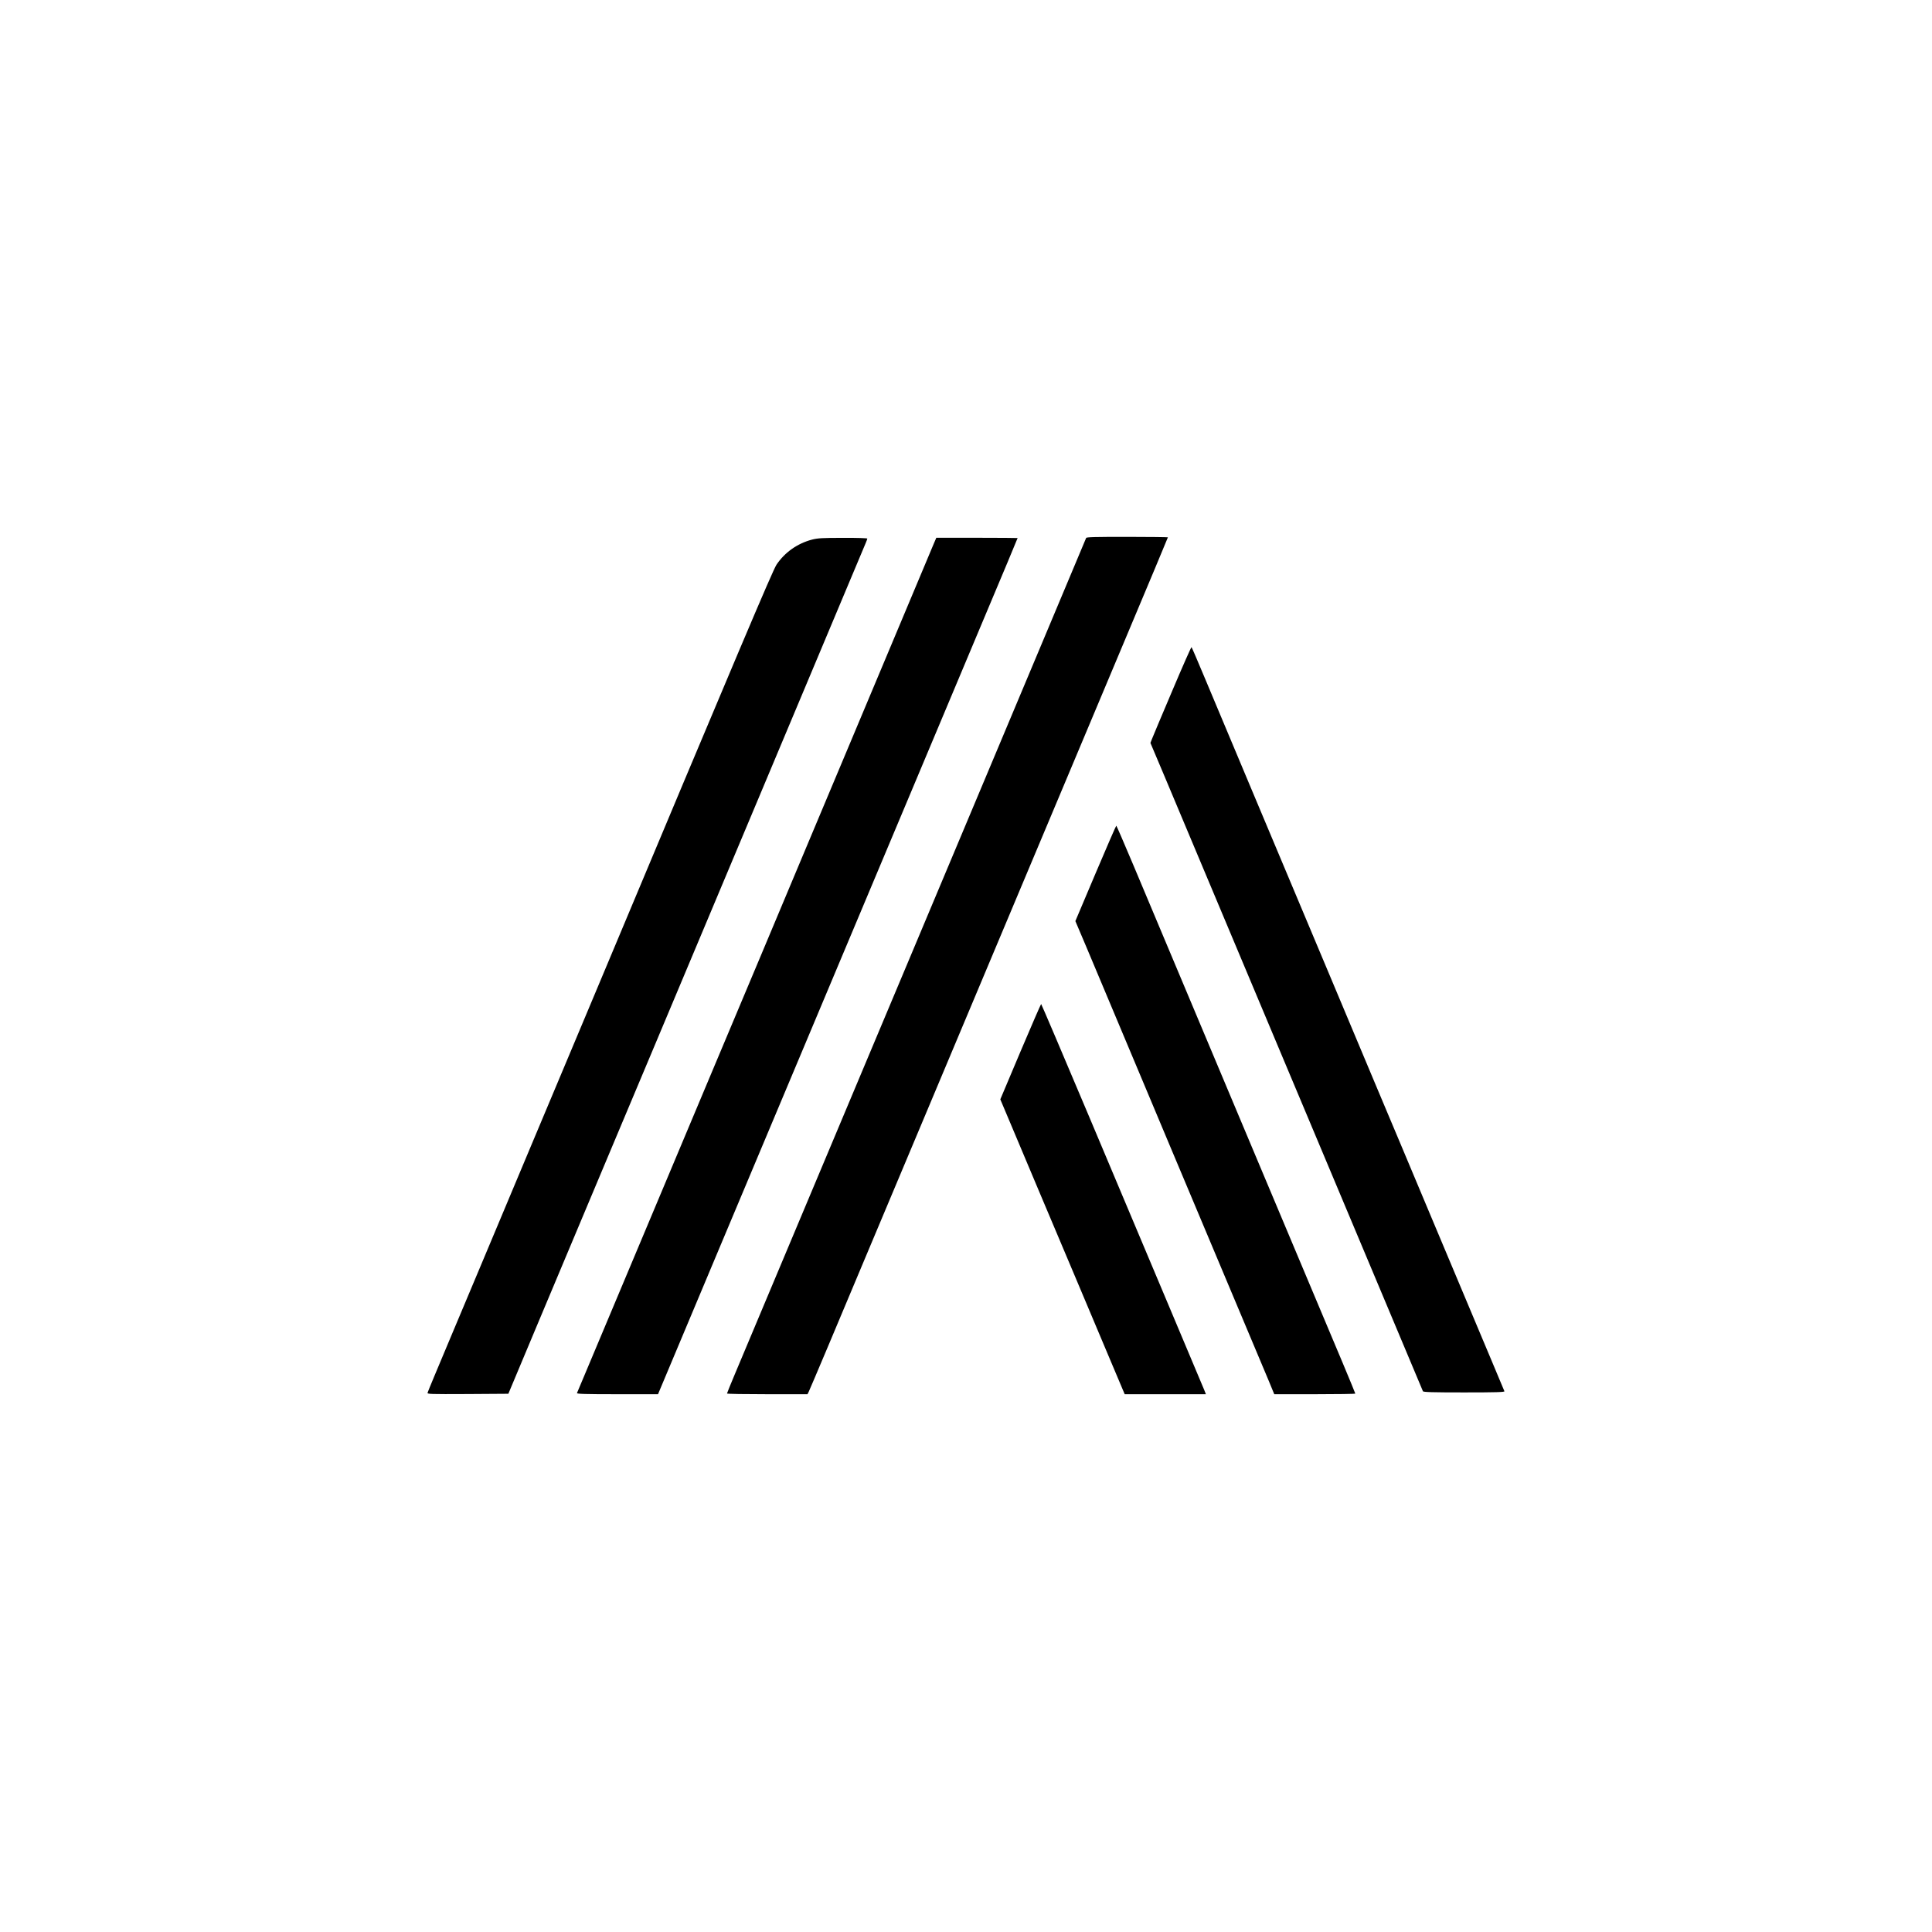 <?xml version="1.0" standalone="no"?>
<!DOCTYPE svg PUBLIC "-//W3C//DTD SVG 20010904//EN"
 "http://www.w3.org/TR/2001/REC-SVG-20010904/DTD/svg10.dtd">
<svg version="1.0" xmlns="http://www.w3.org/2000/svg"
 width="2134pt" height="2134pt" viewBox="0 0 2134 2134"
 preserveAspectRatio="xMidYMid meet">
<g transform="translate(0,2134) scale(0.1,-0.1)"
fill="#000000" stroke="none">
<path d="M11997 15398 c-7 -18 -171 -409 -507 -1208 -160 -382 -416 -990 -567
-1350 -283 -674 -452 -1076 -708 -1685 -81 -192 -176 -417 -210 -500 -88 -211
-288 -685 -412 -980 -58 -137 -134 -317 -168 -400 -66 -158 -1167 -2778 -1311
-3120 -46 -110 -84 -203 -84 -207 0 -5 200 -8 445 -8 l444 0 14 28 c12 23 341
802 617 1462 43 102 292 696 555 1320 262 624 505 1203 540 1285 34 83 295
704 580 1380 284 677 563 1340 620 1475 56 135 317 755 579 1378 262 622 476
1134 476 1137 0 2 -202 5 -449 5 -353 0 -450 -2 -454 -12z"/>
<path d="M8970 15380 c-161 -42 -301 -140 -393 -277 -42 -63 -422 -961 -1983
-4685 -215 -513 -316 -753 -459 -1093 -81 -192 -193 -460 -250 -595 -56 -135
-191 -456 -300 -715 -109 -258 -233 -553 -275 -655 -43 -102 -191 -455 -330
-785 -139 -330 -255 -608 -257 -618 -5 -16 19 -17 443 -15 l449 3 327 780
c181 429 425 1012 544 1295 119 283 259 616 311 740 52 124 236 560 408 970
172 410 698 1663 1170 2785 471 1122 927 2207 1012 2410 85 204 164 390 174
414 10 24 19 47 19 52 0 5 -120 9 -267 8 -231 0 -278 -3 -343 -19z"/>
<path d="M10307 15318 c-19 -46 -152 -362 -295 -703 -143 -341 -410 -975 -592
-1410 -183 -434 -390 -927 -460 -1095 -152 -363 -974 -2321 -1065 -2535 -35
-82 -354 -843 -710 -1690 -355 -847 -683 -1625 -727 -1730 -44 -104 -82 -196
-85 -202 -4 -10 89 -13 445 -13 l450 0 47 112 c26 62 308 734 627 1493 319
759 608 1448 643 1530 34 83 165 393 290 690 125 297 350 833 500 1190 580
1379 814 1938 1017 2420 116 275 304 723 418 995 115 272 258 614 319 759 61
145 111 266 111 268 0 1 -202 3 -449 3 l-449 0 -35 -82z"/>
<path d="M12947 13707 c-115 -271 -216 -510 -224 -532 l-16 -41 156 -369 c232
-552 1260 -2997 1332 -3170 35 -82 146 -348 248 -590 307 -731 1269 -3019
1274 -3032 4 -10 104 -13 455 -13 356 0 449 3 445 13 -2 6 -64 154 -137 327
-315 749 -592 1409 -725 1725 -79 187 -202 482 -275 655 -73 173 -145 344
-160 380 -15 36 -80 189 -143 340 -63 151 -283 673 -487 1160 -205 487 -401
953 -435 1035 -35 83 -230 548 -435 1035 -205 487 -435 1036 -512 1220 -77
184 -143 338 -147 342 -3 4 -100 -215 -214 -485z"/>
<path d="M12101 11693 l-223 -527 121 -285 c235 -559 422 -1003 656 -1561 130
-311 254 -605 275 -655 89 -210 1028 -2443 1084 -2577 l61 -148 448 0 c246 0
447 3 447 7 0 4 -63 156 -139 338 -138 328 -663 1576 -1018 2420 -102 242
-213 508 -248 590 -133 315 -810 1927 -1048 2493 -100 237 -184 432 -187 432
-3 0 -106 -237 -229 -527z"/>
<path d="M11271 9723 l-222 -526 127 -301 c70 -166 201 -476 291 -691 91 -214
269 -635 395 -935 127 -300 304 -722 395 -937 l166 -393 448 0 449 0 -19 48
c-11 26 -186 443 -390 927 -204 484 -604 1432 -888 2108 -285 675 -520 1227
-523 1227 -3 0 -106 -237 -229 -527z"/>
</g>
</svg>
